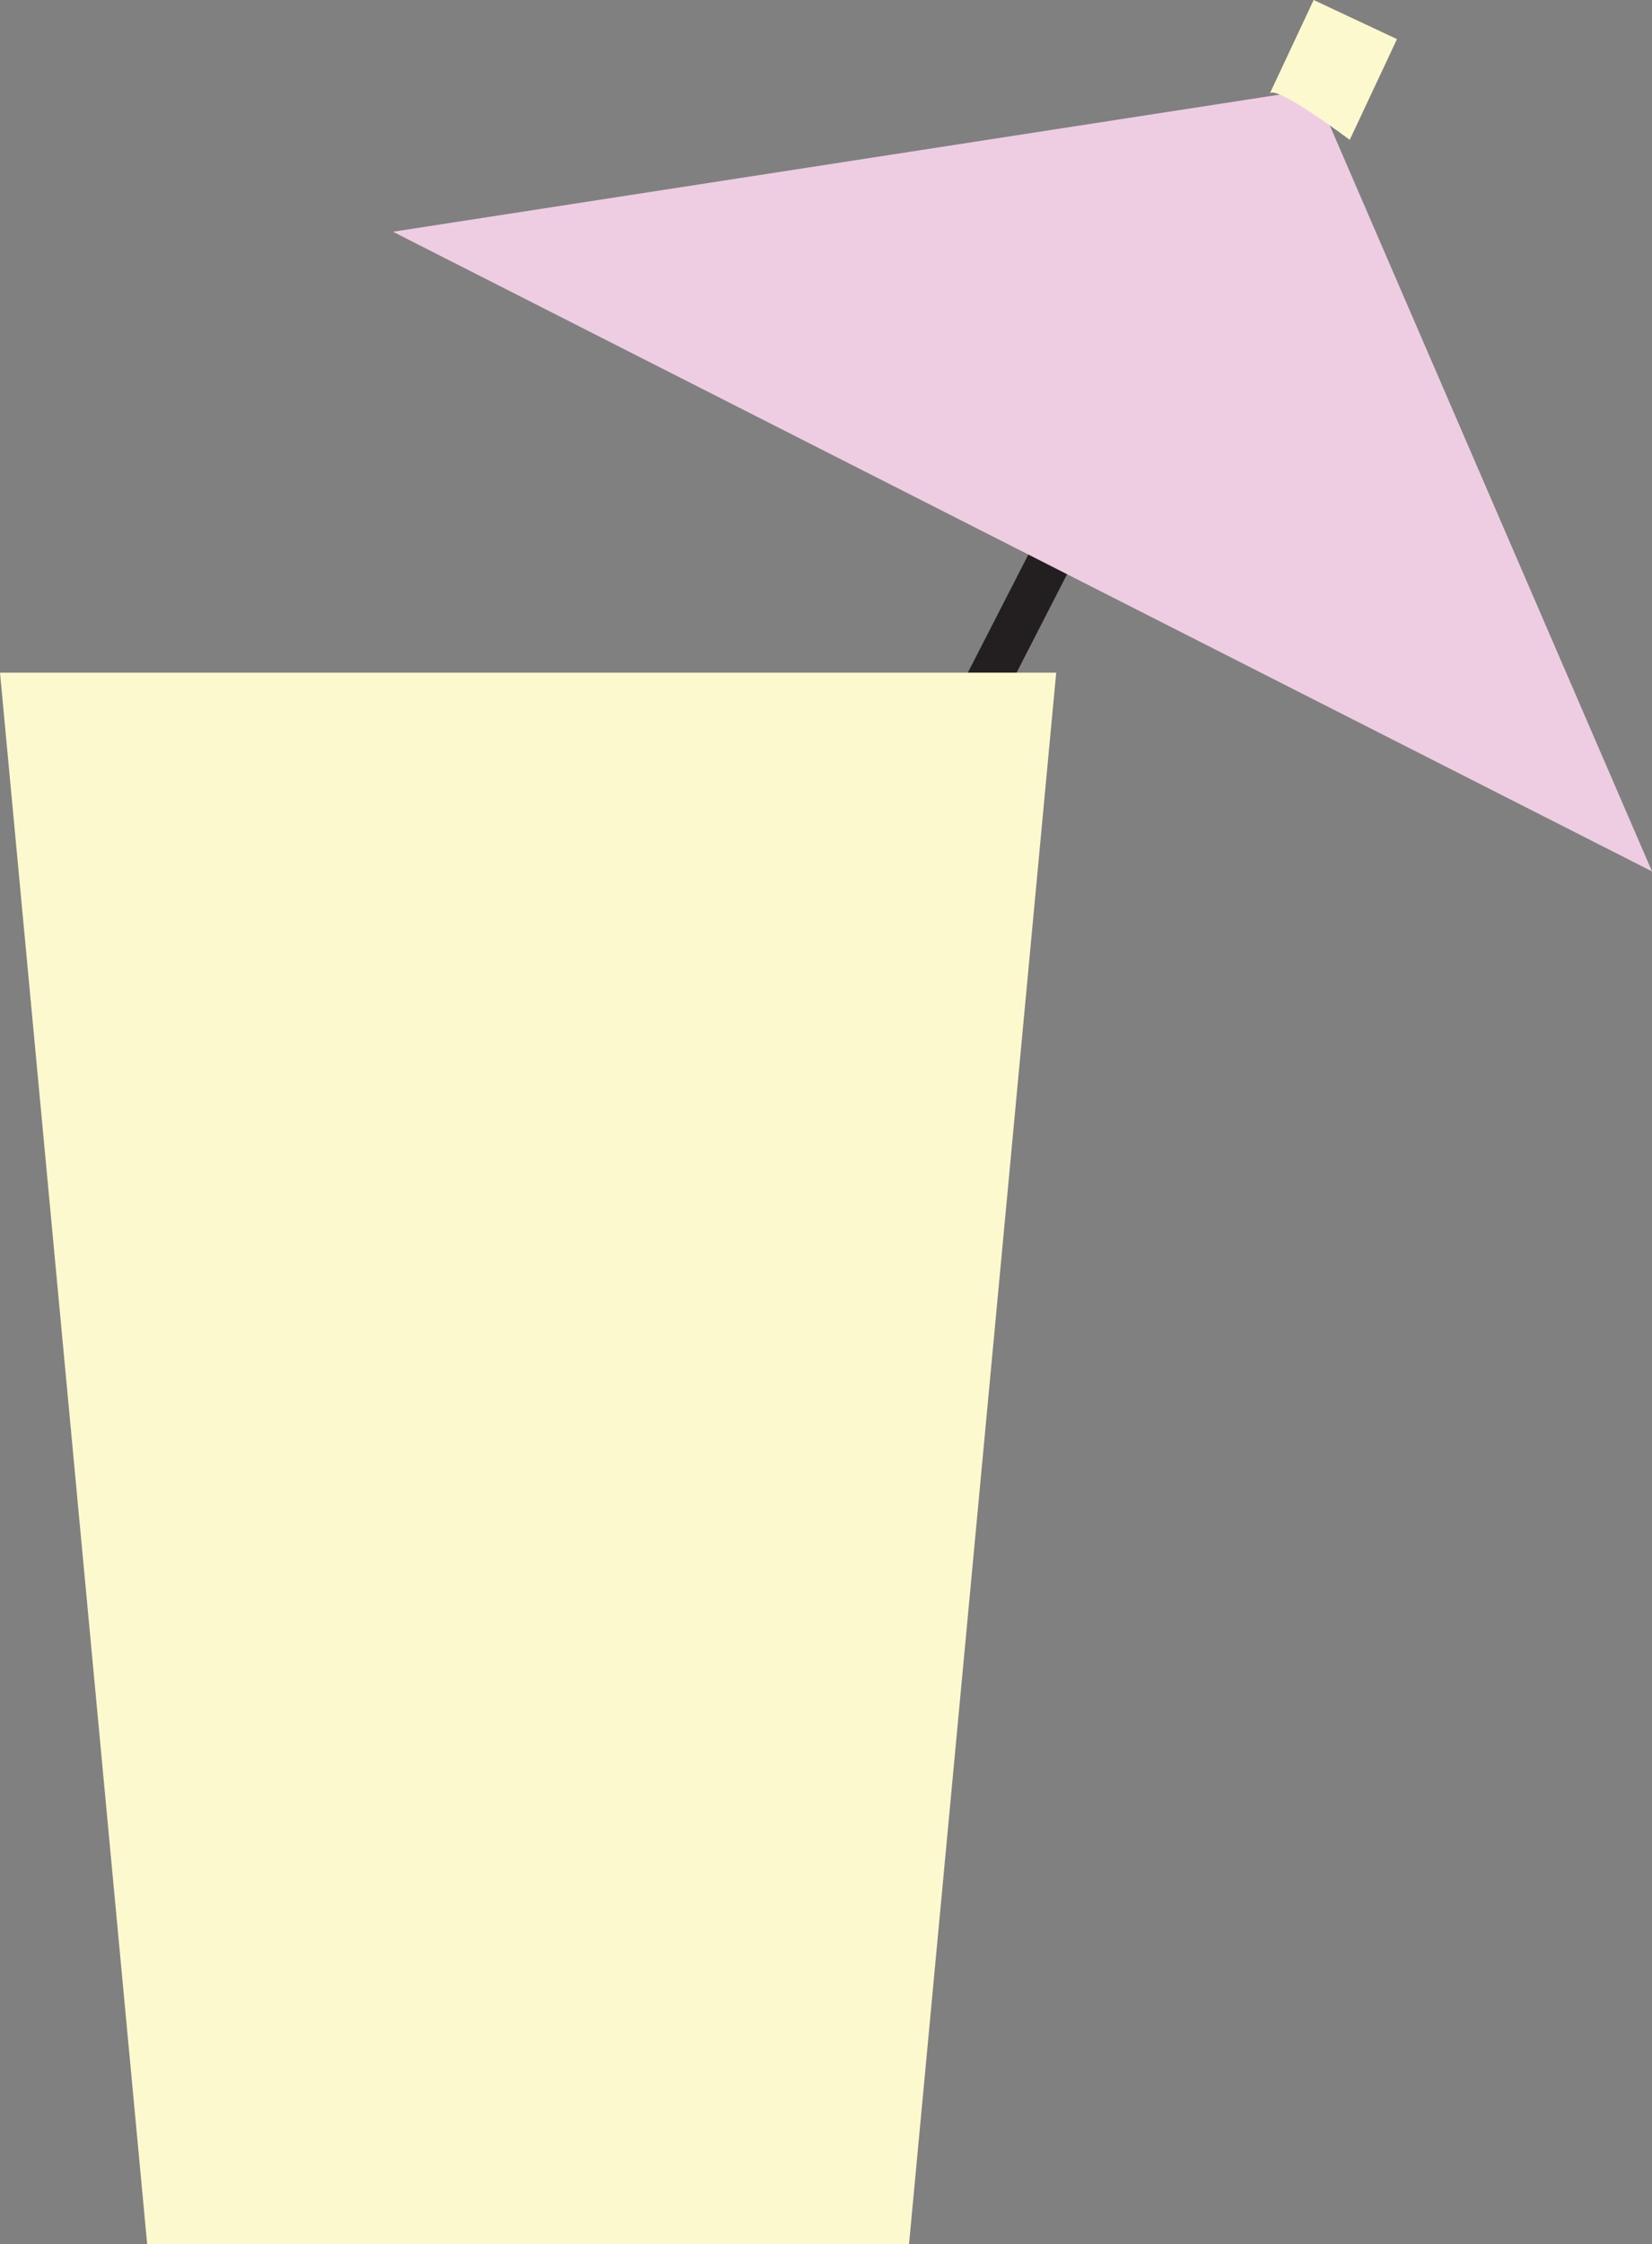 <svg xmlns="http://www.w3.org/2000/svg" viewBox="0 0 152.284 206.767"><rect x="0" y="0" width="152.284" height="206.767" fill="#808080" stroke="none"/><title>drink</title><g id="Layer_2" data-name="Layer 2"><g id="Layer_1-2" data-name="Layer 1"><line x1="61.321" y1="120.749" x2="107.169" y2="31.348" fill="#fff" stroke="#231f20" stroke-miterlimit="10" stroke-width="4"/><polygon points="36.225 21.351 152.284 80.28 121.142 8.223 36.225 21.351" fill="#eecde2"/><path d="M117.04,8.642,121.094,0l7.682,3.604-4.355,9.282S117.49,7.682,117.04,8.642Z" fill="#fcf9ce"/><polygon points="83.794 206.767 13.568 206.767 0 61.972 97.362 61.972 83.794 206.767" fill="#fcf9ce"/></g></g></svg>